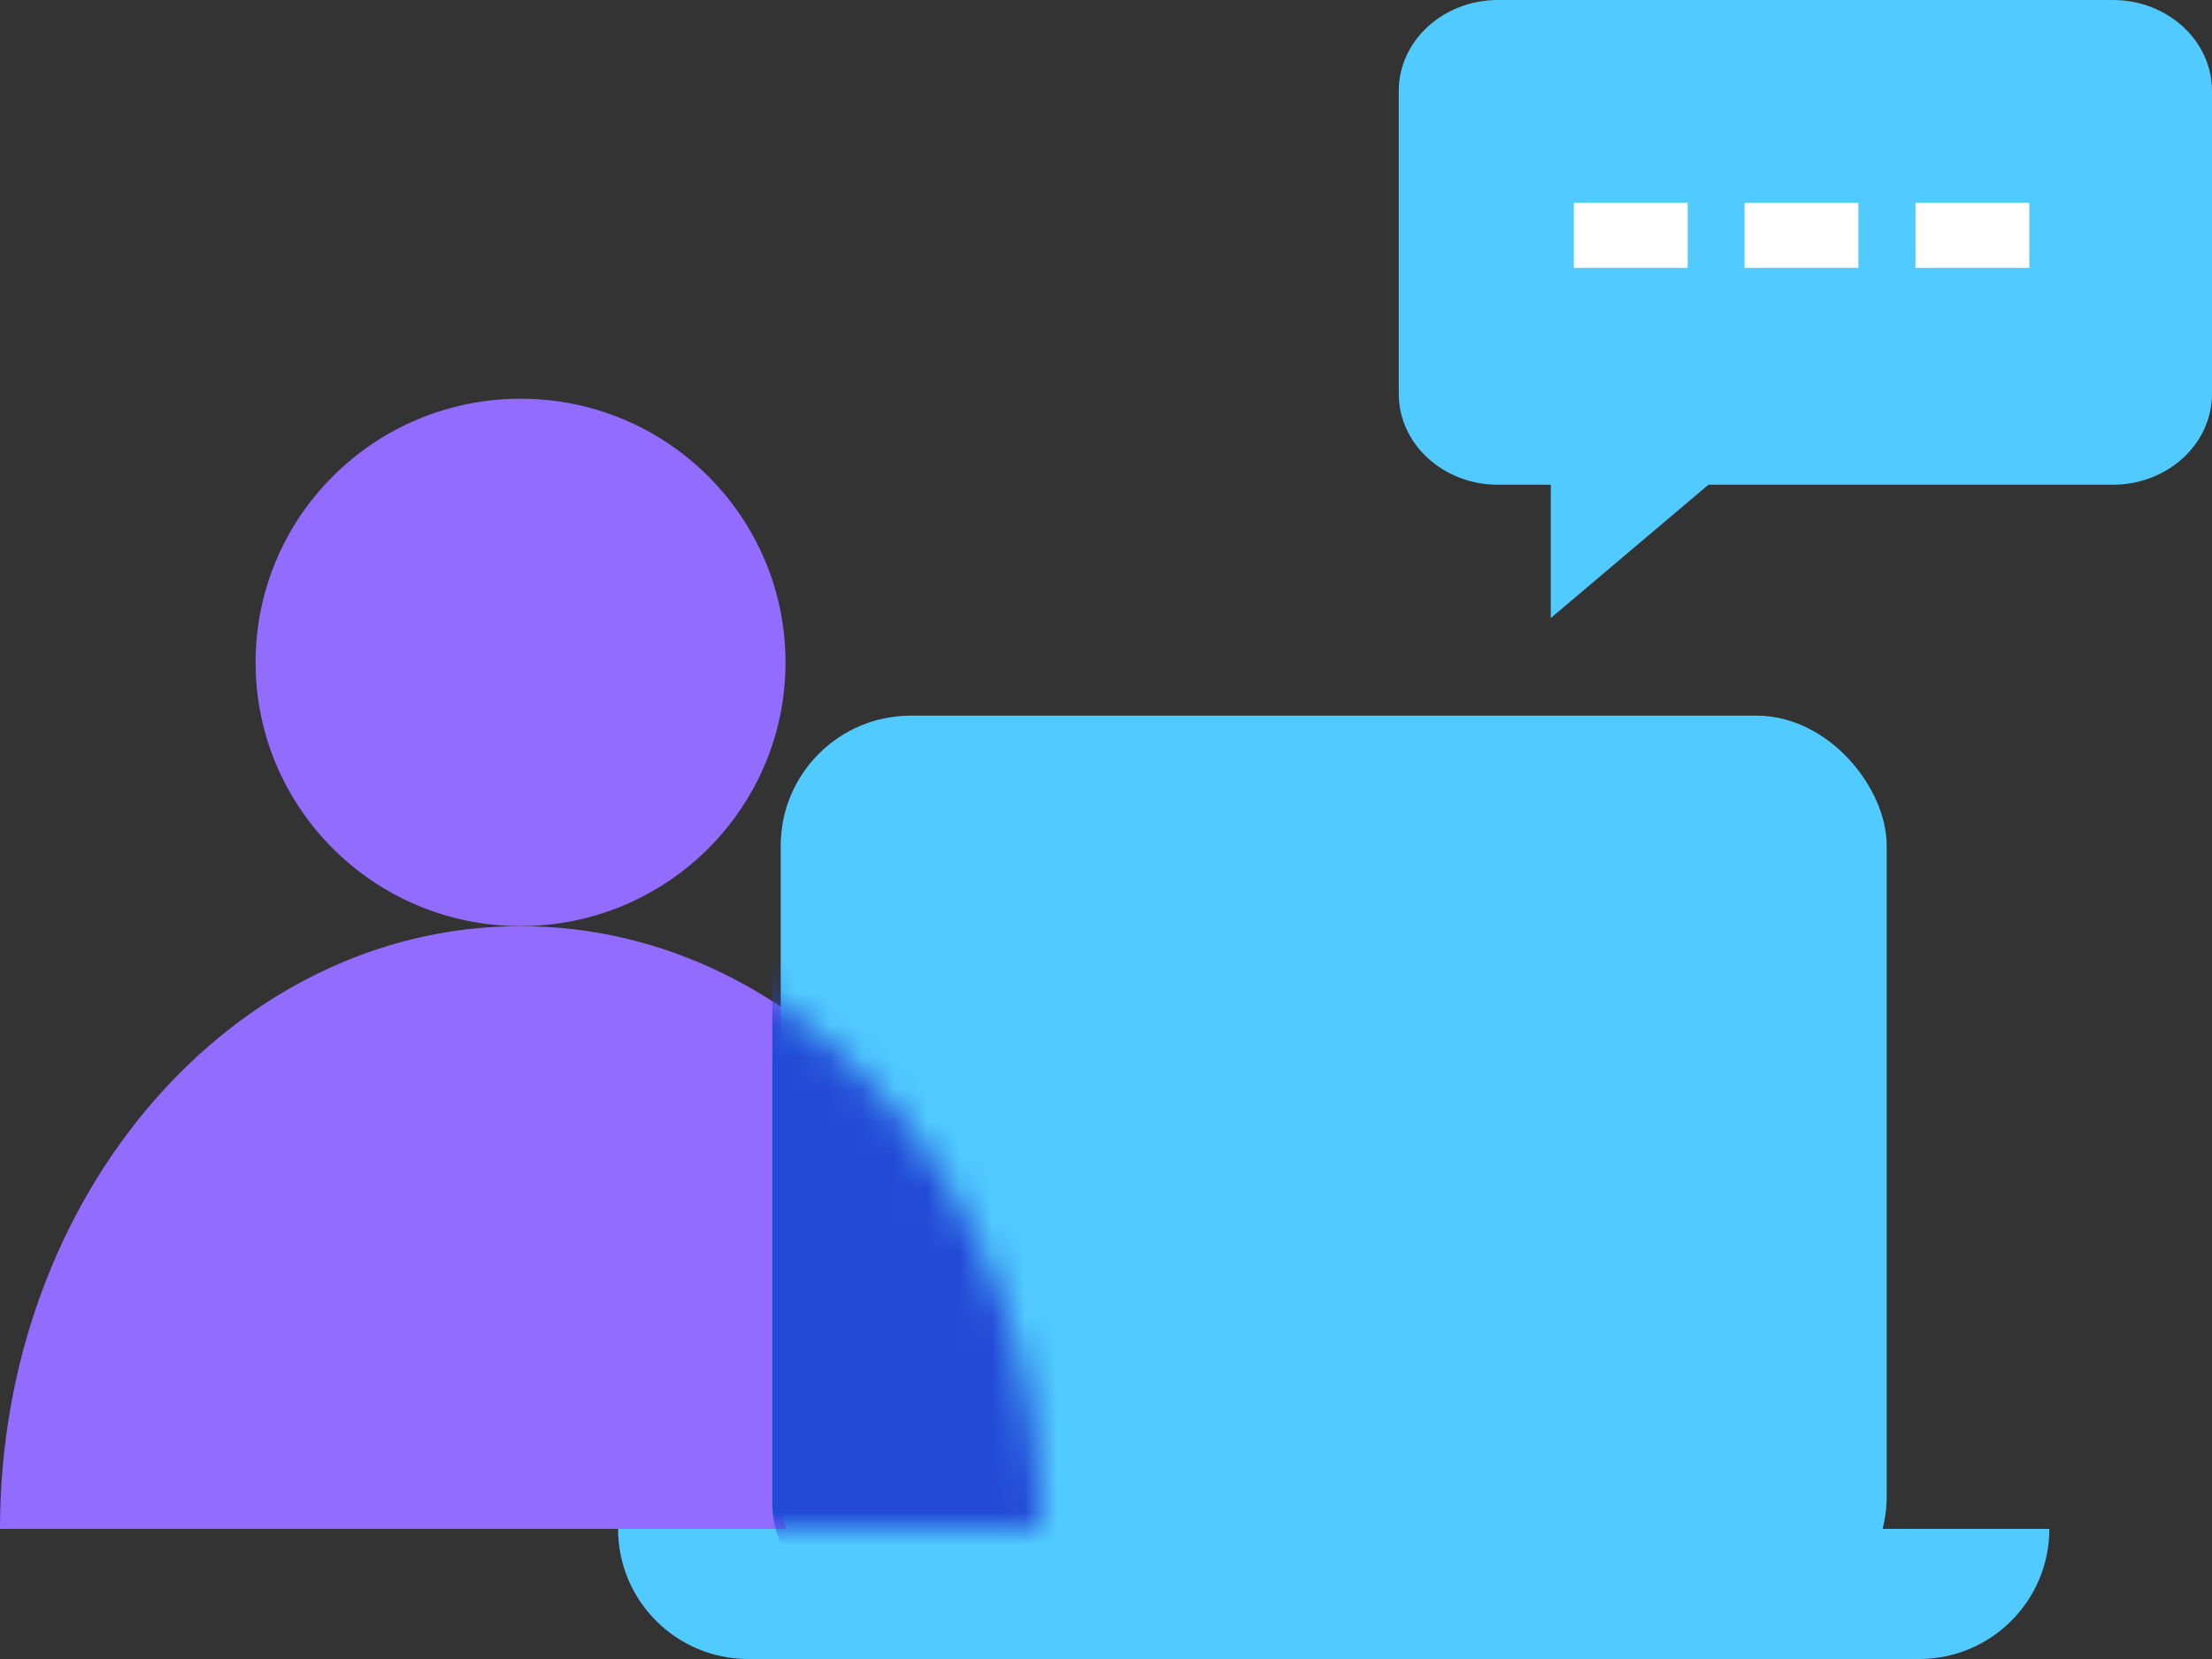 <svg width="68" height="51" viewBox="0 0 68 51" fill="none" xmlns="http://www.w3.org/2000/svg">
<rect x="0" y="0" width="68" height="51" fill="#333333" stroke="none"/>
<path d="M24.148 20.364C24.148 24.84 20.501 28.47 16.003 28.47C11.505 28.47 7.857 24.84 7.857 20.364C7.857 15.887 11.505 12.257 16.003 12.257C20.501 12.257 24.148 15.887 24.148 20.364Z" fill="#916CFF"/>
<path d="M32 47C32 36.756 24.839 28.471 16 28.471C7.161 28.471 0 36.756 0 47H32Z" fill="#916CFF"/>
<rect x="24" y="22" width="34" height="28" rx="4" fill="#51CBFF"/>
<path d="M19 47H63C63 49.209 61.209 51 59 51H23C20.791 51 19 49.209 19 47Z" fill="#51CBFF"/>
<mask id="mask0_538_2462" style="mask-type:alpha" maskUnits="userSpaceOnUse" x="0" y="12" width="32" height="35">
<path d="M24.147 20.364C24.147 24.84 20.5 28.47 16.002 28.47C11.504 28.47 7.856 24.84 7.856 20.364C7.856 15.887 11.504 12.257 16.002 12.257C20.5 12.257 24.147 15.887 24.147 20.364Z" fill="#916CFF"/>
<path d="M32 47C32 36.756 24.839 28.471 16 28.471C7.161 28.471 0 36.756 0 47H32Z" fill="#916CFF"/>
</mask>
<g mask="url(#mask0_538_2462)">
<rect x="23.742" y="25.593" width="28.903" height="24.621" rx="4" fill="#234AD7"/>
</g>
<path d="M64.951 0H46.048C44.366 0 43 1.252 43 2.794V12.108C43 13.649 44.366 14.901 46.048 14.901H47.673V19L52.519 14.901H64.951C66.634 14.901 68 13.649 68 12.108V2.794C68 1.252 66.634 0 64.951 0Z" fill="#51CBFF"/>
<path d="M50.132 6.236V8.236" stroke="white" stroke-width="3.5"/>
<path d="M55.38 6.236V8.236" stroke="white" stroke-width="3.5"/>
<path d="M60.634 6.236V8.236" stroke="white" stroke-width="3.5"/>
</svg>
